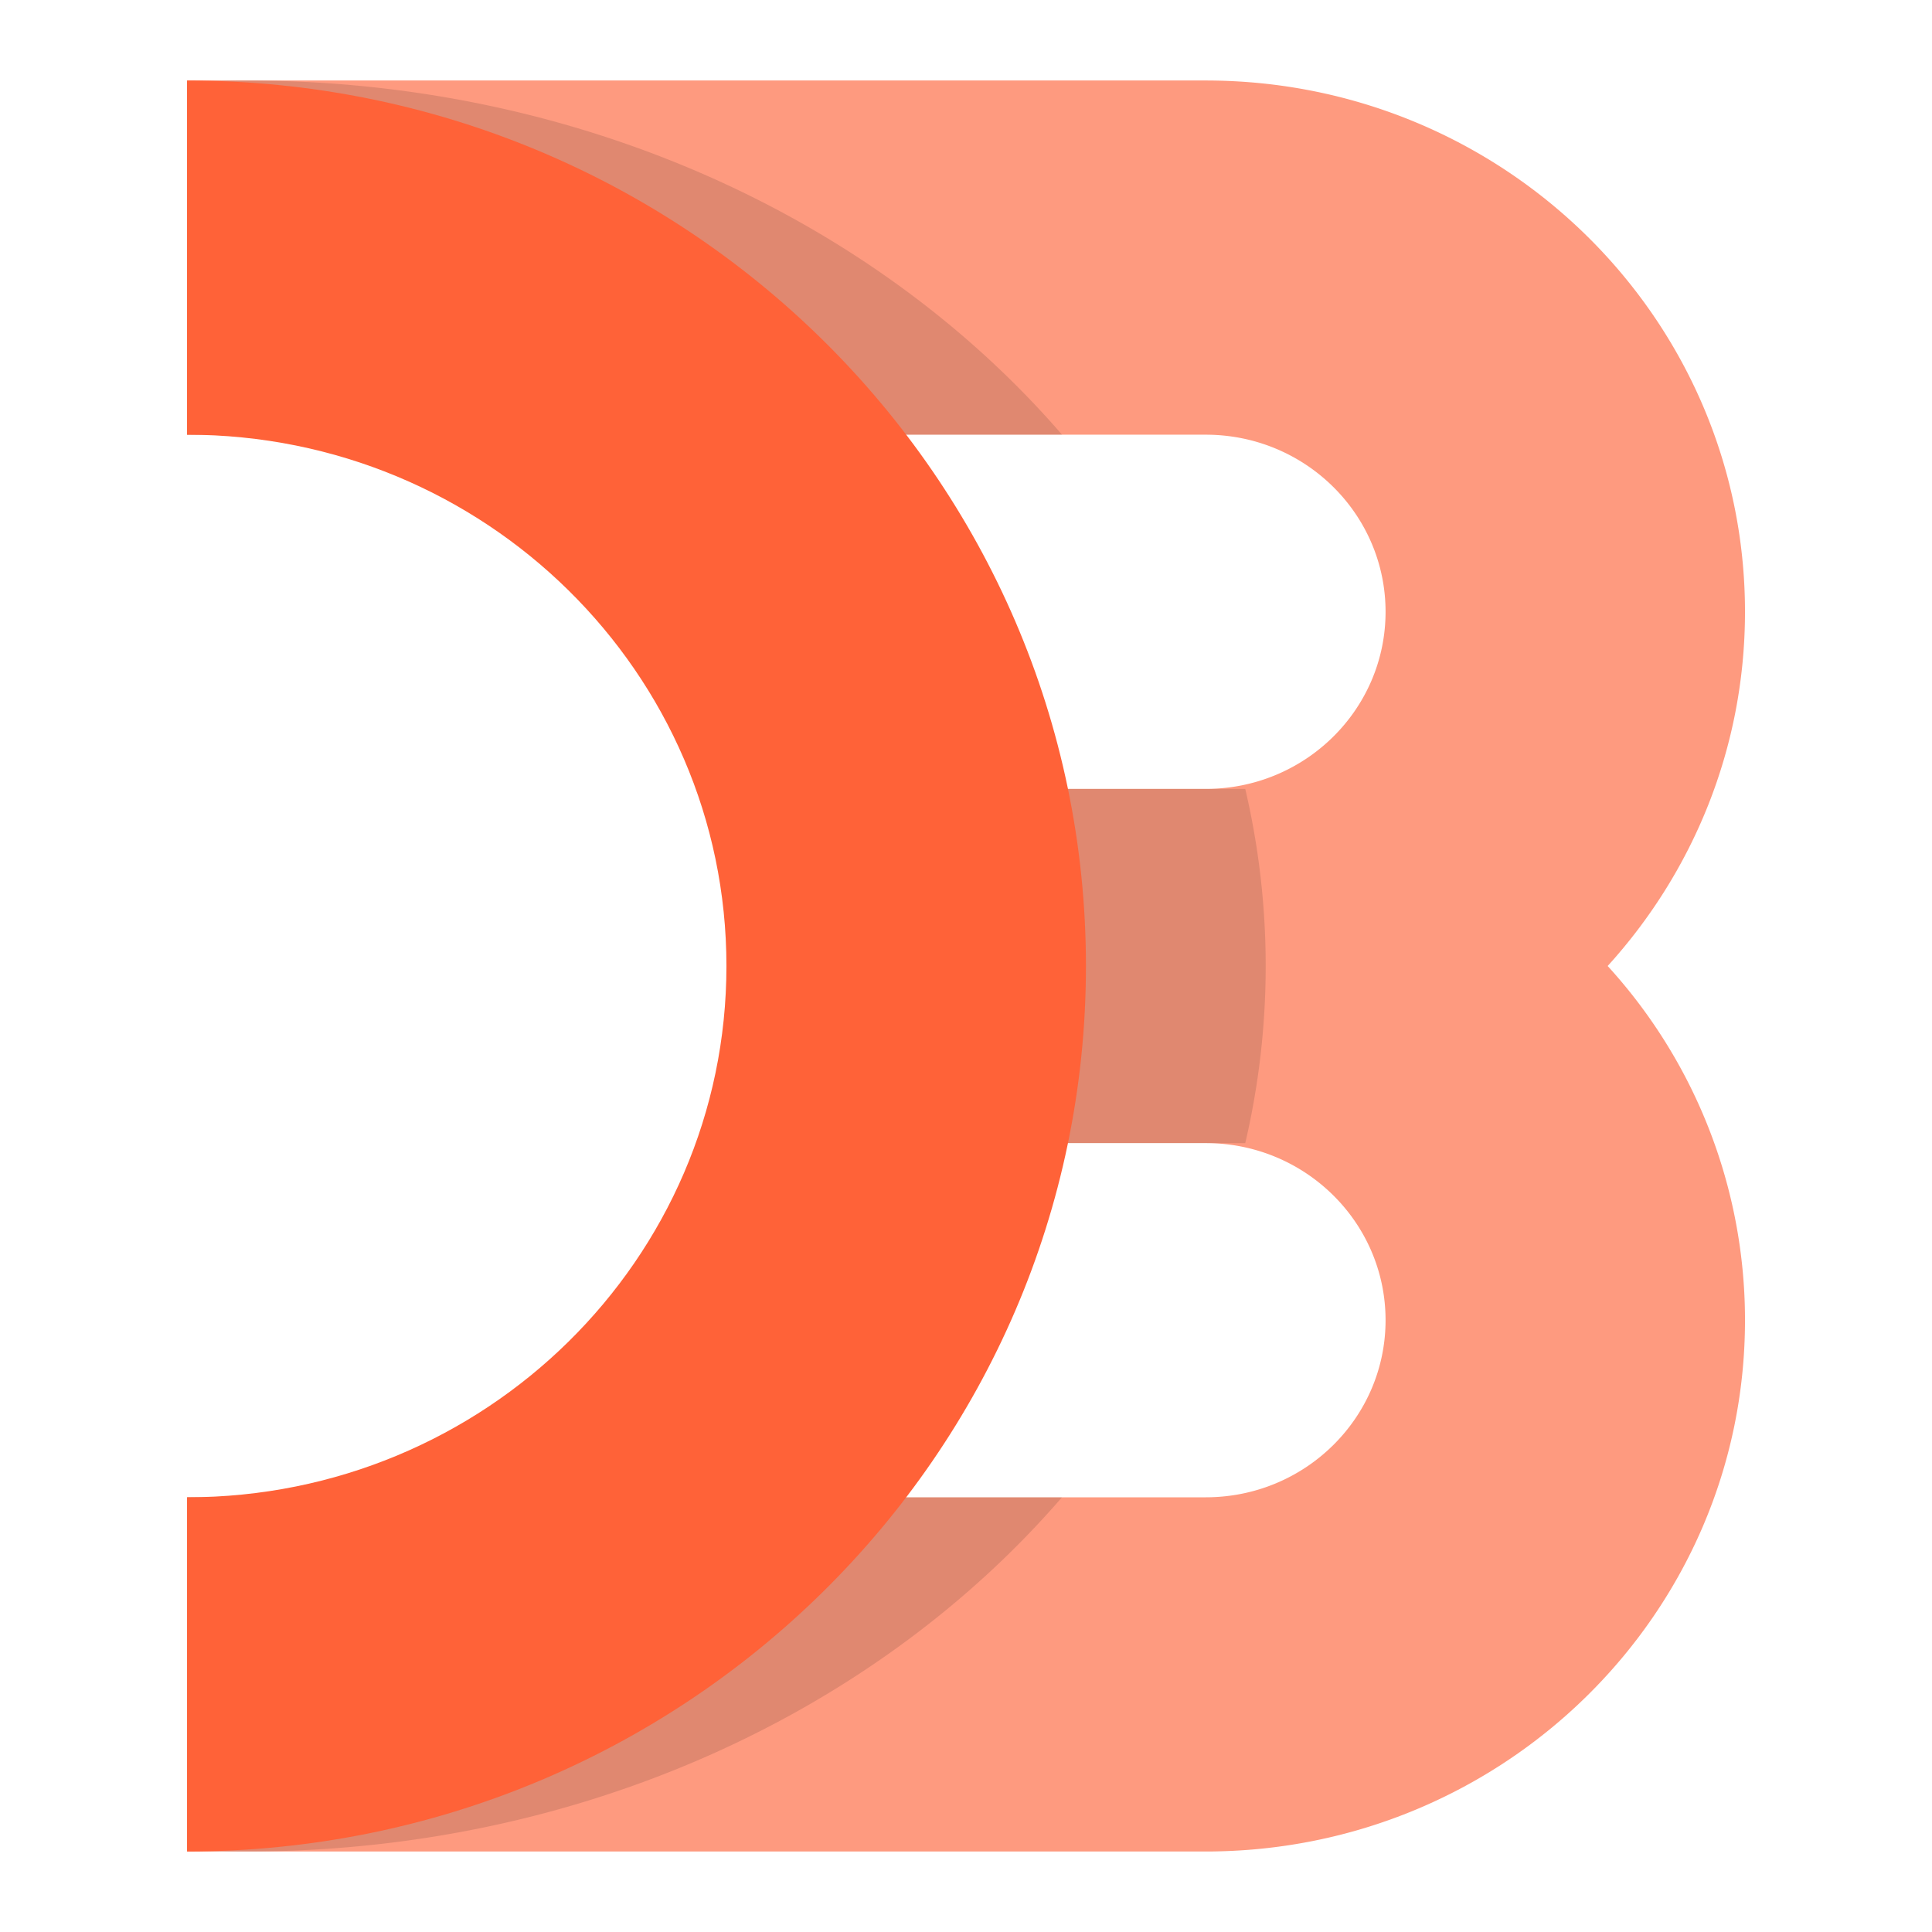 <svg fill="none" viewBox="0 0 24 24" xmlns="http://www.w3.org/2000/svg"><path clip-rule="evenodd" d="m21.677 16.4c0 3.645-3 6.6-6.7 6.6h-12.652v-4.4h12.654c1.233 0 2.233-.985 2.233-2.2s-1-2.2-2.233-2.2h-4.466v-4.4h4.466c1.233 0 2.233-.985 2.233-2.2s-1-2.2-2.233-2.2h-12.655v-4.4h12.654c3.7 0 6.699 2.955 6.699 6.6 0 1.69-.645 3.232-1.706 4.4a6.521 6.521 0 0 1 1.706 4.4z" fill="#fe815f" fill-rule="evenodd" opacity=".8"/><path clip-rule="evenodd" d="m2.324 5.4h10.869c-2.31-2.672-5.985-4.4-10.124-4.4-.25 0-.498.006-.745.019zm13.145 8.8h-4.213v-4.4h4.213a9.66 9.66 0 0 1 0 4.4zm-13.145 4.4h10.868c-2.308 2.672-5.984 4.4-10.122 4.4-.25 0-.498-.006-.745-.019v-4.381z" fill="#000" fill-rule="evenodd" opacity=".12"/><path d="m2.324 1c6.166 0 11.166 4.925 11.166 11s-5 11-11.166 11v-4.4c3.7 0 6.7-2.955 6.7-6.6s-3-6.6-6.7-6.6z" fill="#ff6238"/></svg>